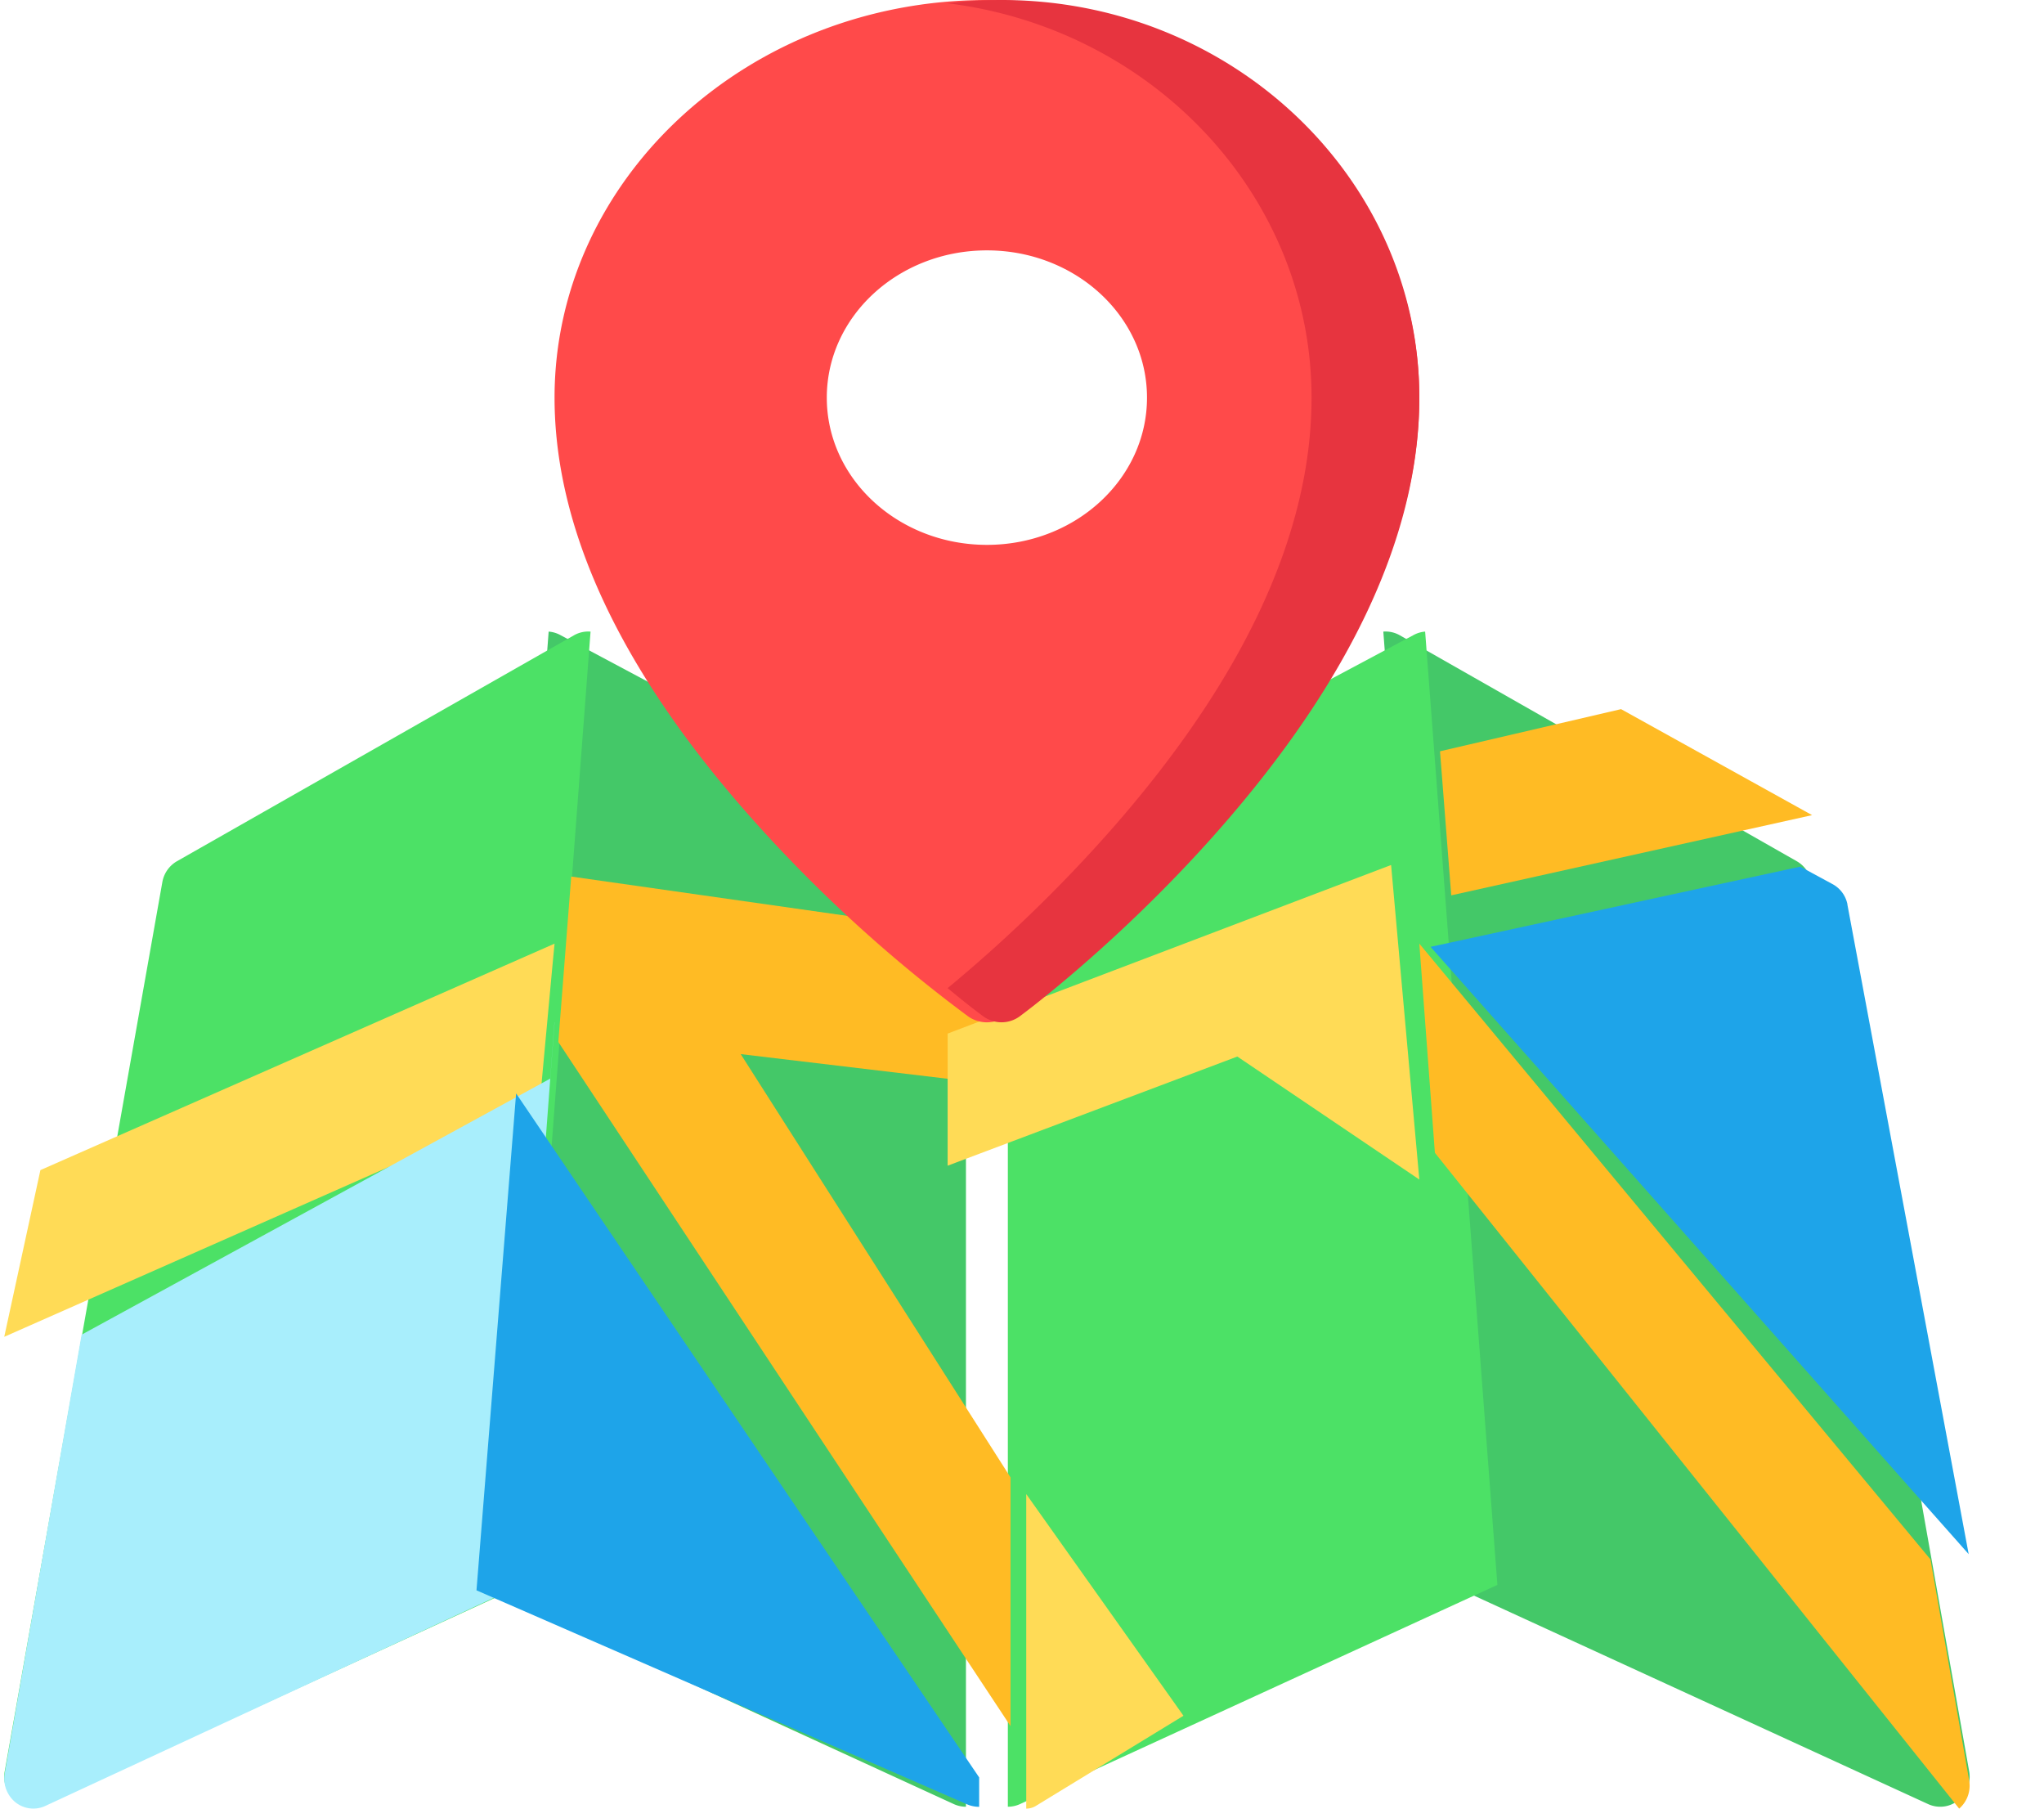 <svg xmlns="http://www.w3.org/2000/svg" width="26" height="23" viewBox="0 0 26 23">
    <g fill="none" fill-rule="nonzero">
        <g fill="#44C868">
            <path d="M25.048 22.525l-2.006-11.307a.383.383 0 0 0-.187-.266l-5.049-2.873a.366.366 0 0 0-.21-.047l.918 12.123-.031.014 6.042 2.773a.368.368 0 0 0 .385-.047.387.387 0 0 0 .138-.37zM12.287 10.825L7.124 8.074a.366.366 0 0 0-.145-.042l-.918 12.123 6.073 2.788a.368.368 0 0 0 .153.033v-12.15z"/>
        </g>
        <g fill="#4CE166">
            <path d="M7.512 8.032a.367.367 0 0 0-.211.047l-5.05 2.873a.383.383 0 0 0-.186.266L.06 22.525a.387.387 0 0 0 .137.37.37.37 0 0 0 .385.048l6.01-2.759.92-12.152zM18.128 8.032a.367.367 0 0 0-.144.042l-5.164 2.751v12.151a.367.367 0 0 0 .153-.033l6.074-2.788-.919-12.123z"/>
        </g>
        <path fill="#FFDB56" d="M.514 14.88L.054 17l6.815-3.01.158-1.707.027-.283z"/>
        <path fill="#A8EEFC" d="M7.054 13L7 13.716l-5.962 3.257-.978 5.576a.39.39 0 0 0 .136.37.363.363 0 0 0 .38.047l5.937-2.754.54-7.212z"/>
        <g fill="#FFBB24">
            <path d="M12.855 11.943l-5.589-.796-.164 2.104 5.752 8.7v-3.163l-3.432-5.383 3.433.409zM23.05 10.366l-2.43-1.348-2.303.536.029.37.114 1.462z"/>
        </g>
        <path fill="#FFDB56" d="M18.054 15l-.226-2.515L17.695 11l-5.641 2.144v1.68l3.685-1.388z"/>
        <path fill="#FFBB24" d="M25.048 22.641l-.492-2.81L18.054 12l.198 2.66L24.921 23a.386.386 0 0 0 .127-.359z"/>
        <path fill="#FF4A4A" d="M12.554 0c-3.033 0-5.5 2.268-5.5 5.057 0 1.724.89 3.576 2.645 5.503a18.222 18.222 0 0 0 2.614 2.364.415.415 0 0 0 .481 0 18.225 18.225 0 0 0 2.614-2.364c1.756-1.927 2.646-3.779 2.646-5.503 0-2.789-2.468-5.057-5.5-5.057zm2.036 5.057c0 1.034-.912 1.872-2.036 1.872-1.125 0-2.037-.838-2.037-1.872 0-1.035.912-1.873 2.037-1.873 1.124 0 2.036.838 2.036 1.873z"/>
        <path fill="#E7343F" d="M12.74 0c-.233 0-.462.014-.686.042 2.607.32 4.629 2.447 4.629 5.015 0 1.724-.86 3.576-2.556 5.503a18.57 18.57 0 0 1-2.073 2.006c.265.22.434.345.453.358a.392.392 0 0 0 .465 0c.051-.038 1.28-.948 2.526-2.364 1.696-1.927 2.556-3.779 2.556-5.503C18.054 2.268 15.669 0 12.739 0z"/>
        <path fill="#FFDB56" d="M13.18 22.963l1.874-1.144-2-2.819v4a.242.242 0 0 0 .127-.037z"/>
        <g fill="#1EA4E9">
            <path d="M23.5 11.502a.374.374 0 0 0-.192-.26l-.408-.221-4.703 1.02 6.845 7.723-1.543-8.262zM12.455 22.977v-.374l-5.89-8.698-.504 6.319 6.237 2.72c.05.022.104.033.157.033z"/>
        </g>
    </g>
</svg>
